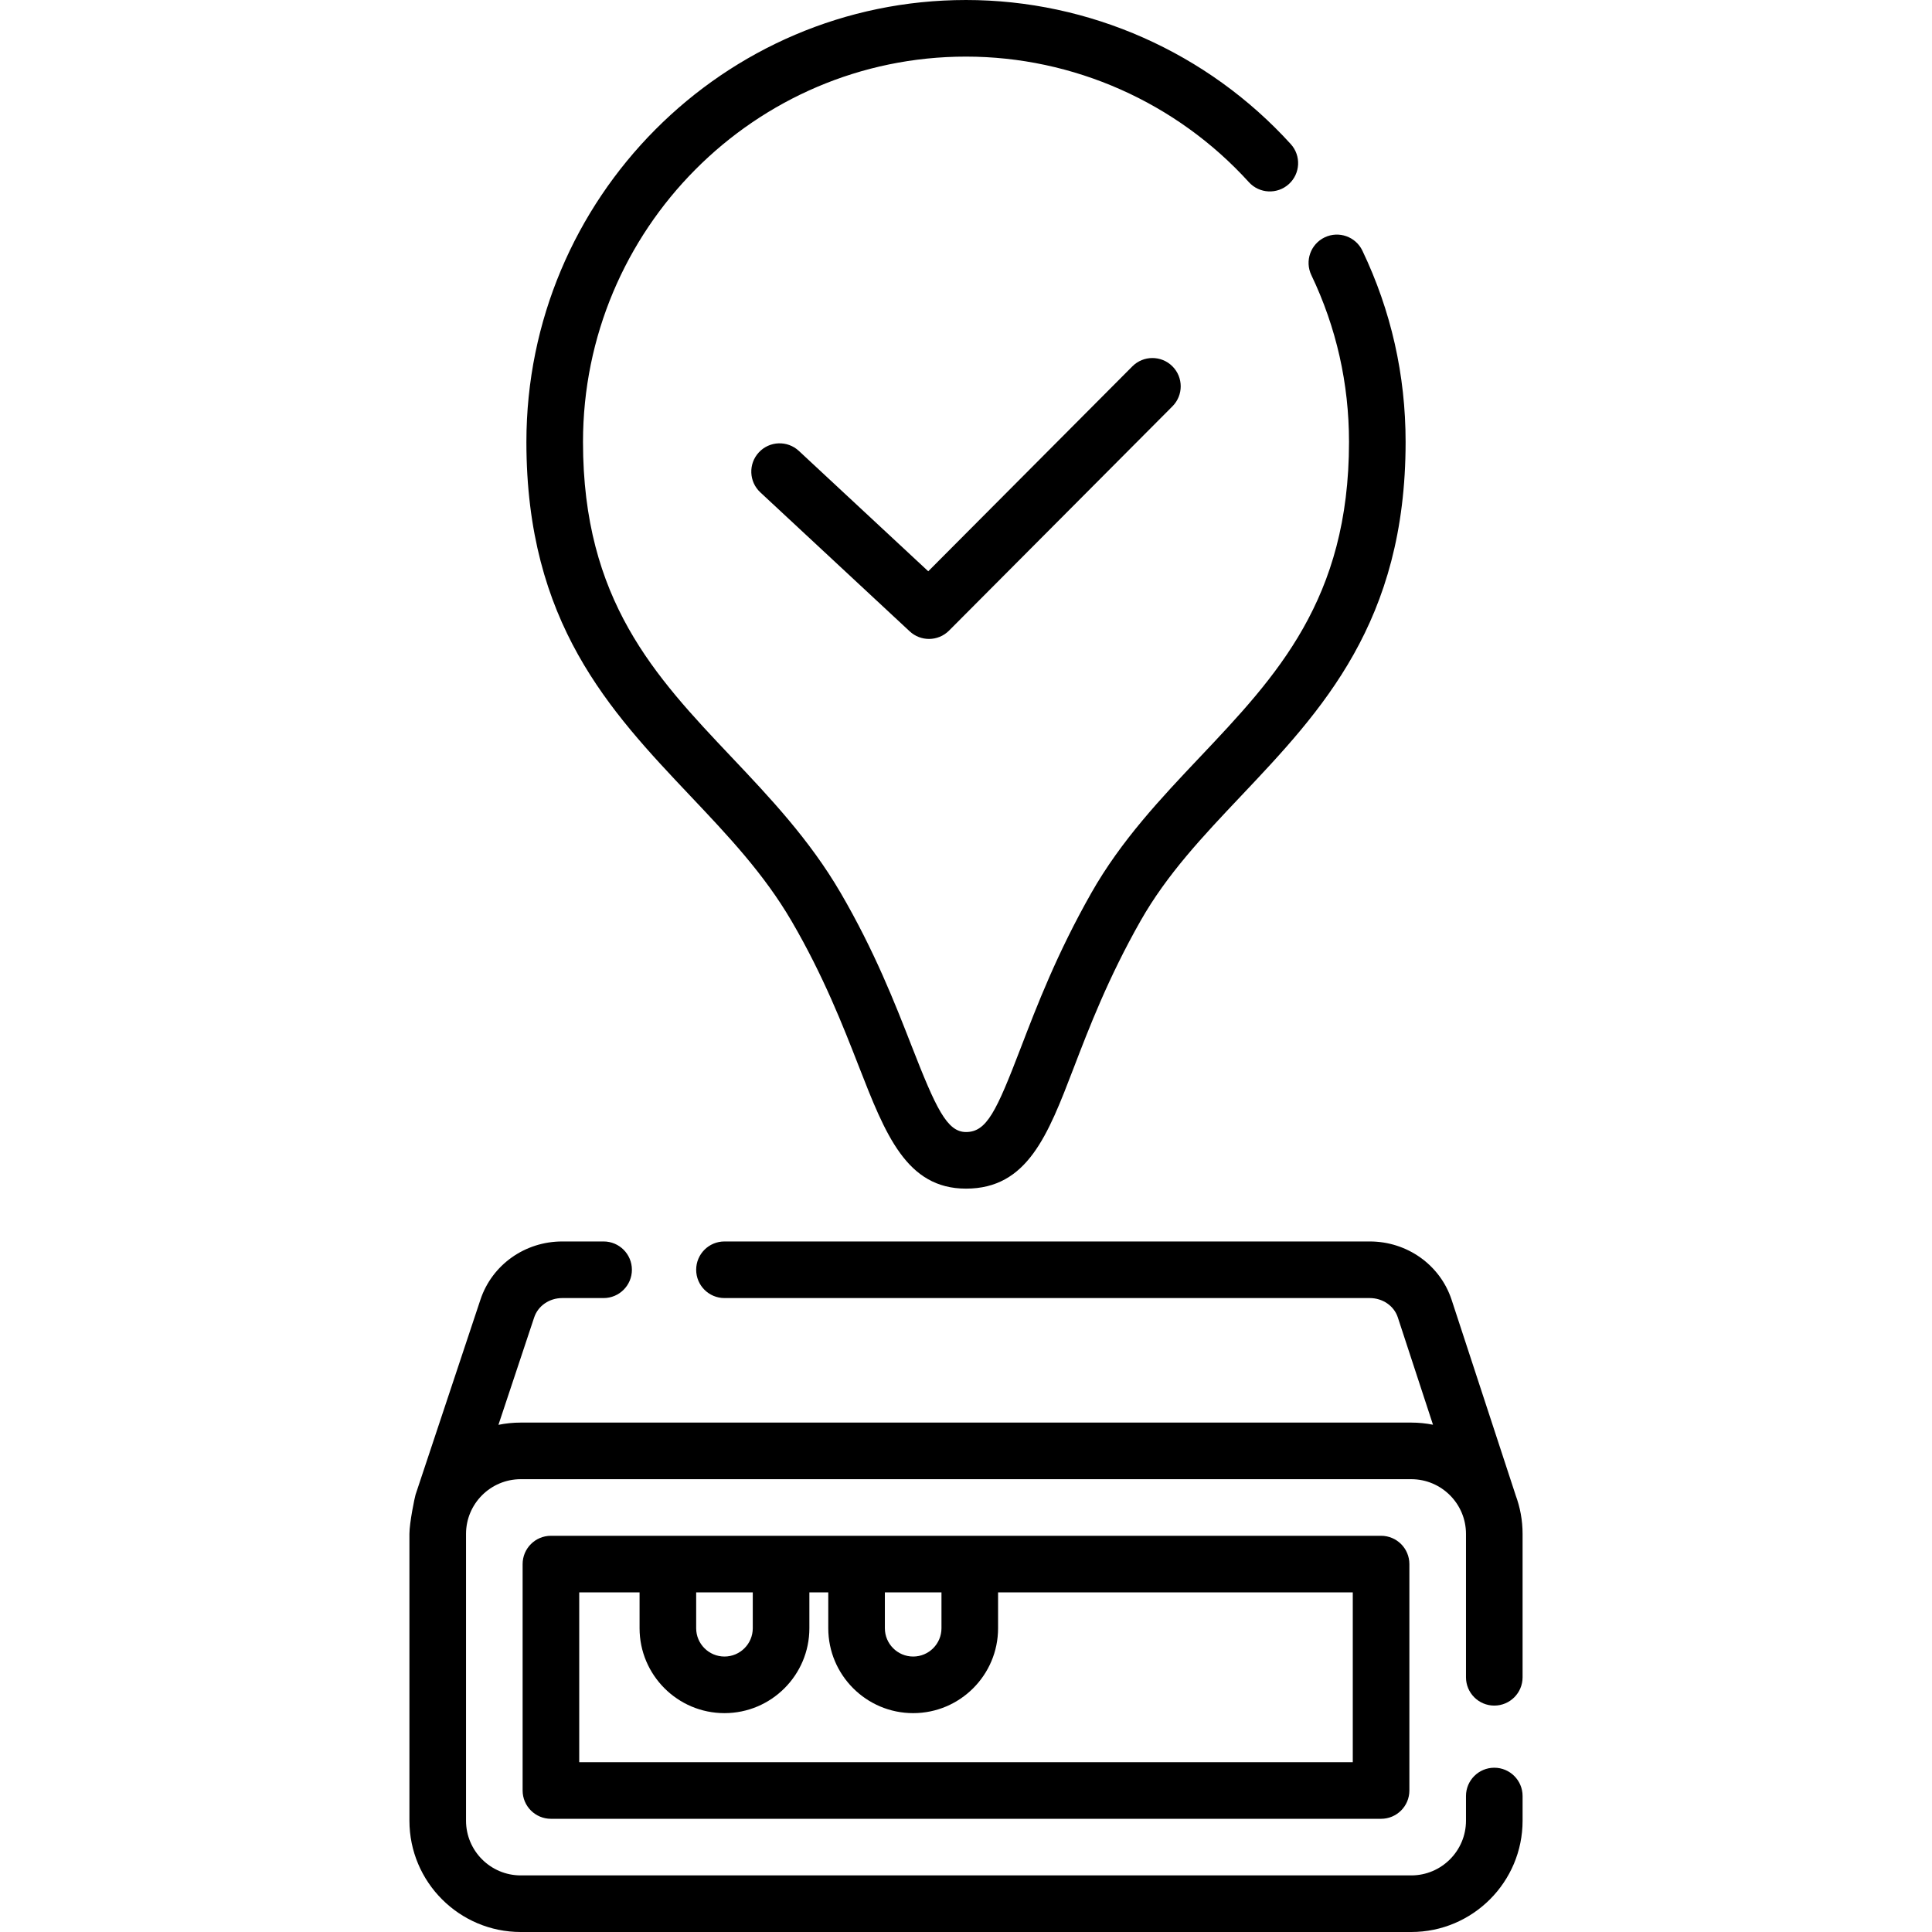 <svg id="Layer_1" enable-background="new 0 0 512 512" height="512" viewBox="0 0 512 512" width="512" xmlns="http://www.w3.org/2000/svg"><g><g><path d="m396 452c4.143 0 7.5-3.358 7.5-7.5v-38c0-3.612-.656-7.074-1.849-10.275-.009-.03-.014-.061-.024-.09l-16.963-51.76c-3.071-9.196-11.776-15.375-21.664-15.375h-171.007c-4.142 0-7.5 3.358-7.5 7.5s3.358 7.5 7.5 7.5h171.007c3.424 0 6.412 2.06 7.423 5.086l9.334 28.482c-1.863-.37-3.787-.568-5.757-.568h-236c-2.023 0-4 .205-5.909.595l9.473-28.47c1.024-3.065 4.012-5.125 7.436-5.125h10.96c4.142 0 7.5-3.358 7.5-7.5s-3.358-7.5-7.5-7.5h-10.96c-9.887 0-18.593 6.179-21.666 15.382l-17.21 51.72c-.203.61-1.624 7.431-1.624 10.398v76c0 16.267 13.233 29.5 29.5 29.5h236c16.267 0 29.5-13.233 29.5-29.5v-6.536c0-4.142-3.357-7.5-7.5-7.5s-7.5 3.358-7.5 7.5v6.536c0 7.995-6.505 14.5-14.5 14.5h-236c-7.995 0-14.5-6.505-14.5-14.5v-76c0-7.995 6.505-14.5 14.5-14.5h236c7.995 0 14.5 6.505 14.5 14.5v38c0 4.142 3.357 7.5 7.5 7.5z"/><path d="m146 407c-4.142 0-7.5 3.358-7.5 7.5v60c0 4.142 3.358 7.5 7.5 7.5h220c4.143 0 7.5-3.358 7.5-7.5v-60c0-4.142-3.357-7.5-7.5-7.5zm103.5 15v9.5c0 4.136-3.364 7.5-7.5 7.5s-7.5-3.364-7.5-7.5v-9.5zm-50.007 0v9.5c0 4.136-3.364 7.5-7.5 7.5s-7.5-3.364-7.5-7.5v-9.5zm159.007 45h-205v-45h15.993v9.5c0 12.407 10.093 22.5 22.5 22.5s22.5-10.093 22.5-22.5v-9.5h5.007v9.5c0 12.407 10.093 22.5 22.5 22.5s22.5-10.093 22.5-22.5v-9.5h94z"/><path d="m209.792 244.129c8.425 14.44 13.616 27.743 17.788 38.431 7.073 18.125 12.66 32.44 28.42 32.44 16.265 0 21.678-14.108 28.53-31.97 4.087-10.652 9.173-23.909 17.723-38.979 7.021-12.375 16.519-22.416 26.574-33.045 21.471-22.697 43.673-46.166 43.673-93.875 0-17.754-3.853-34.811-11.45-50.696-1.786-3.737-6.266-5.315-10.002-3.53-3.736 1.787-5.316 6.265-3.529 10.002 6.623 13.849 9.981 28.729 9.981 44.225 0 41.738-19.221 62.056-39.569 83.566-10.229 10.812-20.806 21.993-28.725 35.952-9.104 16.048-14.414 29.887-18.68 41.007-6.478 16.885-9.034 22.343-14.526 22.343-5.037 0-7.962-6.278-14.446-22.893-4.361-11.175-9.79-25.083-18.805-40.536-8.22-14.09-18.761-25.231-28.955-36.006-20.207-21.358-39.293-41.532-39.293-83.434-.001-56.315 45.532-102.131 101.499-102.131 28.443 0 55.767 12.127 74.963 33.273 2.783 3.068 7.527 3.295 10.594.512 3.067-2.784 3.296-7.527.512-10.594-22.033-24.271-53.404-38.191-86.069-38.191-64.238 0-116.5 52.544-116.5 117.131 0 47.874 22.062 71.192 43.397 93.743 10.052 10.625 19.547 20.66 26.895 33.255z"/><path d="m300.087 97.09-54.092 54.306-34.286-31.899c-3.033-2.821-7.779-2.651-10.6.382s-2.65 7.778.382 10.6l39.593 36.837c1.442 1.342 3.276 2.009 5.108 2.009 1.927 0 3.852-.739 5.315-2.207l59.207-59.442c2.924-2.935 2.914-7.684-.021-10.607-2.935-2.922-7.683-2.915-10.606.021z"/></g></g></svg>